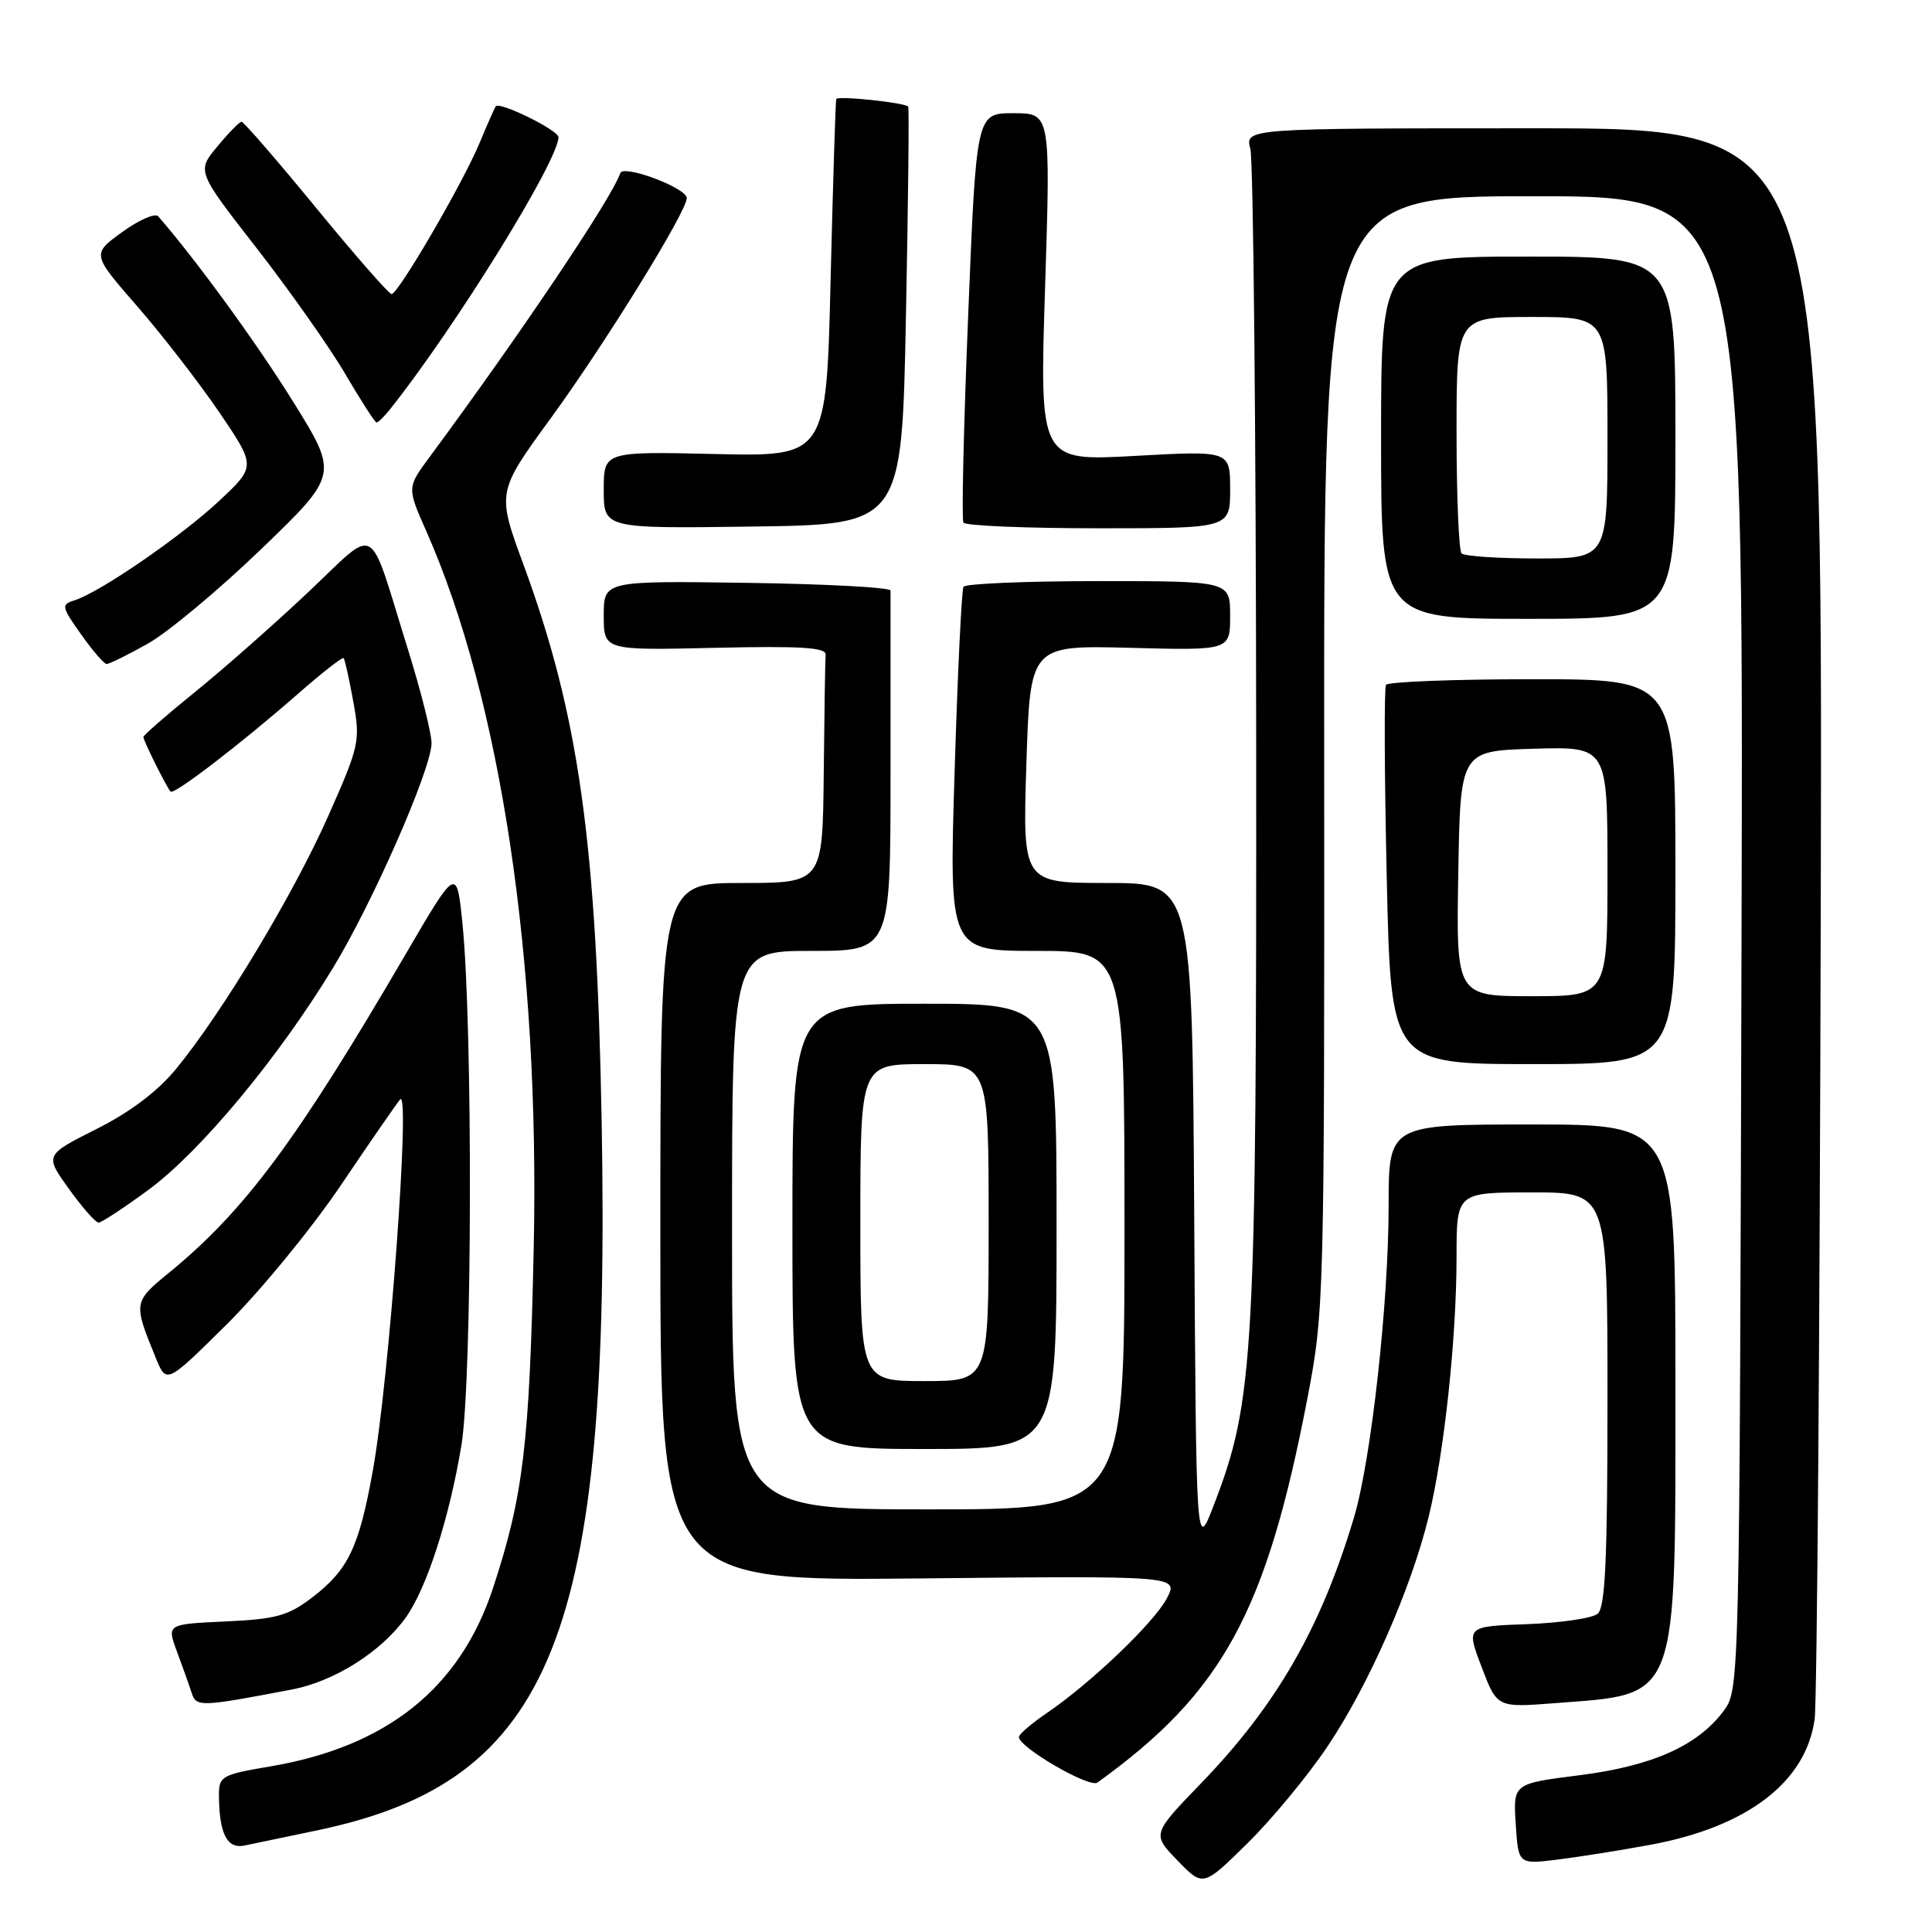 <?xml version="1.0" encoding="UTF-8" standalone="no"?>
<!DOCTYPE svg PUBLIC "-//W3C//DTD SVG 1.1//EN" "http://www.w3.org/Graphics/SVG/1.1/DTD/svg11.dtd" >
<svg xmlns="http://www.w3.org/2000/svg" xmlns:xlink="http://www.w3.org/1999/xlink" version="1.1" viewBox="0 0 256 256">
 <g >
 <path fill="currentColor"
d=" M 175.89 231.43 C 181.31 223.38 186.96 210.56 189.30 201.00 C 191.36 192.60 193.00 177.36 193.00 166.54 C 193.00 158.00 193.00 158.00 203.00 158.00 C 213.00 158.00 213.00 158.00 213.00 185.38 C 213.00 206.62 212.71 213.00 211.70 213.83 C 210.99 214.43 206.77 215.04 202.34 215.21 C 194.27 215.50 194.27 215.50 196.32 220.88 C 198.37 226.27 198.37 226.27 206.00 225.68 C 222.58 224.40 222.00 225.95 222.00 183.05 C 222.00 149.00 222.00 149.00 203.00 149.00 C 184.00 149.00 184.00 149.00 184.00 159.76 C 184.00 172.59 181.70 193.35 179.43 201.00 C 175.08 215.62 169.19 225.89 159.17 236.27 C 152.64 243.03 152.64 243.03 156.03 246.53 C 159.42 250.03 159.42 250.03 165.28 244.26 C 168.50 241.09 173.28 235.32 175.89 231.43 Z  M 218.66 244.45 C 231.53 242.08 239.32 236.12 240.45 227.79 C 240.77 225.43 241.13 177.04 241.26 120.25 C 241.50 17.00 241.50 17.00 203.23 17.00 C 164.96 17.00 164.96 17.00 165.68 19.75 C 166.07 21.26 166.42 56.47 166.45 98.00 C 166.50 179.95 166.19 185.54 160.81 199.50 C 158.50 205.50 158.50 205.50 158.24 161.25 C 157.98 117.00 157.98 117.00 146.74 117.00 C 135.50 117.00 135.50 117.00 136.00 101.25 C 136.50 85.50 136.50 85.50 149.75 85.84 C 163.00 86.19 163.00 86.19 163.00 81.59 C 163.00 77.00 163.00 77.00 145.56 77.00 C 135.97 77.00 127.92 77.34 127.67 77.75 C 127.42 78.16 126.89 89.19 126.49 102.25 C 125.76 126.00 125.76 126.00 137.38 126.00 C 149.00 126.00 149.00 126.00 149.00 163.00 C 149.00 200.00 149.00 200.00 123.00 200.00 C 97.00 200.00 97.00 200.00 97.00 163.00 C 97.00 126.00 97.00 126.00 107.50 126.00 C 118.00 126.00 118.00 126.00 118.00 102.50 C 118.00 89.57 118.00 78.66 118.00 78.25 C 118.00 77.84 109.45 77.38 99.00 77.23 C 80.00 76.96 80.00 76.96 80.00 81.57 C 80.00 86.18 80.00 86.18 94.75 85.84 C 106.10 85.58 109.48 85.79 109.40 86.75 C 109.34 87.44 109.23 94.53 109.15 102.50 C 109.00 117.00 109.00 117.00 98.25 117.00 C 87.50 117.00 87.50 117.00 87.50 163.25 C 87.50 209.50 87.50 209.50 121.83 209.15 C 156.15 208.80 156.15 208.80 154.63 211.76 C 152.96 214.97 144.55 223.02 138.69 227.00 C 136.67 228.38 135.01 229.80 135.01 230.16 C 134.99 231.52 144.35 236.96 145.41 236.20 C 161.99 224.27 167.78 213.67 173.24 185.28 C 175.46 173.69 175.50 172.32 175.46 99.75 C 175.42 26.00 175.42 26.00 203.22 26.00 C 231.03 26.00 231.03 26.00 230.76 124.93 C 230.50 223.48 230.49 223.86 228.41 226.68 C 224.98 231.31 218.94 234.01 209.27 235.23 C 200.50 236.34 200.50 236.34 200.84 241.69 C 201.19 247.04 201.19 247.04 206.34 246.41 C 209.18 246.06 214.72 245.18 218.66 244.45 Z  M 42.04 242.53 C 73.25 236.00 80.96 216.77 79.72 148.50 C 79.05 111.47 76.70 94.78 69.38 74.86 C 65.83 65.22 65.83 65.22 73.02 55.36 C 80.22 45.48 91.00 28.03 91.00 26.25 C 91.00 24.90 82.58 21.75 82.19 22.94 C 81.10 26.21 69.03 44.18 56.93 60.55 C 53.93 64.60 53.93 64.60 56.48 70.37 C 66.35 92.68 71.54 127.33 70.72 165.38 C 70.16 191.43 69.34 198.22 65.33 210.42 C 60.96 223.70 51.25 231.46 35.75 234.07 C 29.40 235.14 29.00 235.36 29.01 237.85 C 29.04 242.95 30.07 245.01 32.36 244.55 C 33.54 244.31 37.89 243.40 42.04 242.53 Z  M 38.68 223.87 C 44.31 222.80 50.55 218.85 53.79 214.30 C 56.56 210.40 59.54 201.17 61.14 191.50 C 62.58 182.83 62.66 135.64 61.26 122.19 C 60.50 114.87 60.50 114.87 53.60 126.69 C 39.35 151.10 32.43 160.42 22.48 168.57 C 17.64 172.53 17.64 172.58 20.65 179.95 C 22.06 183.39 22.06 183.39 30.08 175.45 C 34.49 171.08 41.30 162.78 45.20 157.00 C 49.10 151.22 52.62 146.13 53.02 145.68 C 54.42 144.09 51.56 182.99 49.39 194.93 C 47.56 205.08 46.14 208.03 41.33 211.70 C 38.18 214.10 36.55 214.55 29.88 214.85 C 22.10 215.21 22.10 215.21 23.45 218.85 C 24.20 220.86 25.07 223.31 25.39 224.30 C 26.01 226.21 26.50 226.19 38.68 223.87 Z  M 140.00 162.50 C 140.00 133.00 140.00 133.00 122.50 133.00 C 105.00 133.00 105.00 133.00 105.00 162.50 C 105.00 192.00 105.00 192.00 122.50 192.00 C 140.00 192.00 140.00 192.00 140.00 162.50 Z  M 19.71 157.63 C 26.58 152.57 36.92 140.13 44.18 128.16 C 49.35 119.64 56.94 102.41 57.18 98.61 C 57.26 97.45 55.84 91.78 54.04 86.00 C 48.65 68.73 50.24 69.63 40.74 78.56 C 36.21 82.83 29.46 88.77 25.75 91.77 C 22.04 94.77 19.00 97.42 19.00 97.66 C 19.00 98.15 22.05 104.27 22.60 104.89 C 23.03 105.38 31.84 98.62 39.48 91.94 C 42.64 89.17 45.37 87.03 45.53 87.20 C 45.69 87.36 46.27 89.95 46.81 92.95 C 47.76 98.19 47.63 98.79 43.51 108.09 C 38.92 118.45 29.50 134.11 23.37 141.59 C 20.90 144.60 17.29 147.34 12.77 149.61 C 5.92 153.06 5.92 153.06 9.13 157.53 C 10.90 159.99 12.66 162.00 13.06 162.00 C 13.46 162.00 16.45 160.03 19.71 157.63 Z  M 222.00 115.50 C 222.00 90.00 222.00 90.00 203.06 90.00 C 192.64 90.00 183.91 90.34 183.65 90.75 C 183.40 91.17 183.44 102.64 183.75 116.25 C 184.30 141.00 184.30 141.00 203.15 141.00 C 222.00 141.00 222.00 141.00 222.00 115.50 Z  M 19.55 85.31 C 22.19 83.84 28.97 78.19 34.61 72.76 C 44.85 62.89 44.85 62.89 38.82 53.19 C 33.98 45.41 25.95 34.39 20.96 28.66 C 20.55 28.20 18.41 29.14 16.19 30.75 C 12.16 33.67 12.16 33.67 18.18 40.58 C 21.50 44.39 26.39 50.72 29.07 54.65 C 33.92 61.80 33.92 61.80 29.03 66.38 C 23.98 71.10 13.27 78.46 9.89 79.54 C 8.08 80.11 8.13 80.37 10.74 84.05 C 12.26 86.20 13.78 87.97 14.12 87.98 C 14.47 87.99 16.91 86.79 19.55 85.31 Z  M 222.00 58.00 C 222.00 34.00 222.00 34.00 202.50 34.00 C 183.00 34.00 183.00 34.00 183.00 58.00 C 183.00 82.00 183.00 82.00 202.50 82.00 C 222.00 82.00 222.00 82.00 222.00 58.00 Z  M 120.04 42.00 C 120.34 26.88 120.48 14.33 120.34 14.13 C 120.00 13.61 111.04 12.66 110.81 13.12 C 110.71 13.33 110.38 24.07 110.06 37.00 C 109.50 60.50 109.50 60.50 94.75 60.16 C 80.00 59.82 80.00 59.82 80.00 64.93 C 80.00 70.04 80.00 70.04 99.75 69.77 C 119.50 69.50 119.50 69.50 120.04 42.00 Z  M 163.00 64.85 C 163.00 59.71 163.00 59.71 150.37 60.41 C 137.74 61.11 137.74 61.11 138.48 38.06 C 139.21 15.00 139.21 15.00 134.29 15.00 C 129.37 15.00 129.37 15.00 128.29 41.75 C 127.69 56.46 127.40 68.84 127.66 69.25 C 127.91 69.66 135.97 70.00 145.56 70.00 C 163.00 70.00 163.00 70.00 163.00 64.85 Z  M 51.67 54.25 C 60.32 43.38 74.00 21.28 74.00 18.18 C 74.00 17.25 66.18 13.41 65.69 14.09 C 65.53 14.32 64.55 16.52 63.52 19.00 C 61.34 24.25 52.78 38.94 51.89 38.97 C 51.56 38.99 47.06 33.85 41.89 27.55 C 36.73 21.26 32.27 16.11 32.00 16.13 C 31.73 16.14 30.28 17.62 28.79 19.42 C 26.07 22.69 26.07 22.69 34.06 32.95 C 38.45 38.60 43.72 46.08 45.77 49.59 C 47.82 53.09 49.68 55.97 49.89 55.98 C 50.10 55.99 50.91 55.21 51.67 54.25 Z  M 114.00 162.00 C 114.00 141.00 114.00 141.00 122.50 141.00 C 131.00 141.00 131.00 141.00 131.00 162.00 C 131.00 183.00 131.00 183.00 122.50 183.00 C 114.00 183.00 114.00 183.00 114.00 162.00 Z  M 193.23 115.75 C 193.50 99.50 193.50 99.50 203.25 99.21 C 213.00 98.93 213.00 98.93 213.00 115.46 C 213.00 132.00 213.00 132.00 202.98 132.00 C 192.95 132.00 192.95 132.00 193.23 115.75 Z  M 193.67 73.33 C 193.30 72.97 193.00 65.77 193.00 57.33 C 193.00 42.00 193.00 42.00 203.00 42.00 C 213.00 42.00 213.00 42.00 213.00 58.00 C 213.00 74.00 213.00 74.00 203.67 74.00 C 198.53 74.00 194.03 73.70 193.67 73.33 Z "/>
</g>
</svg>